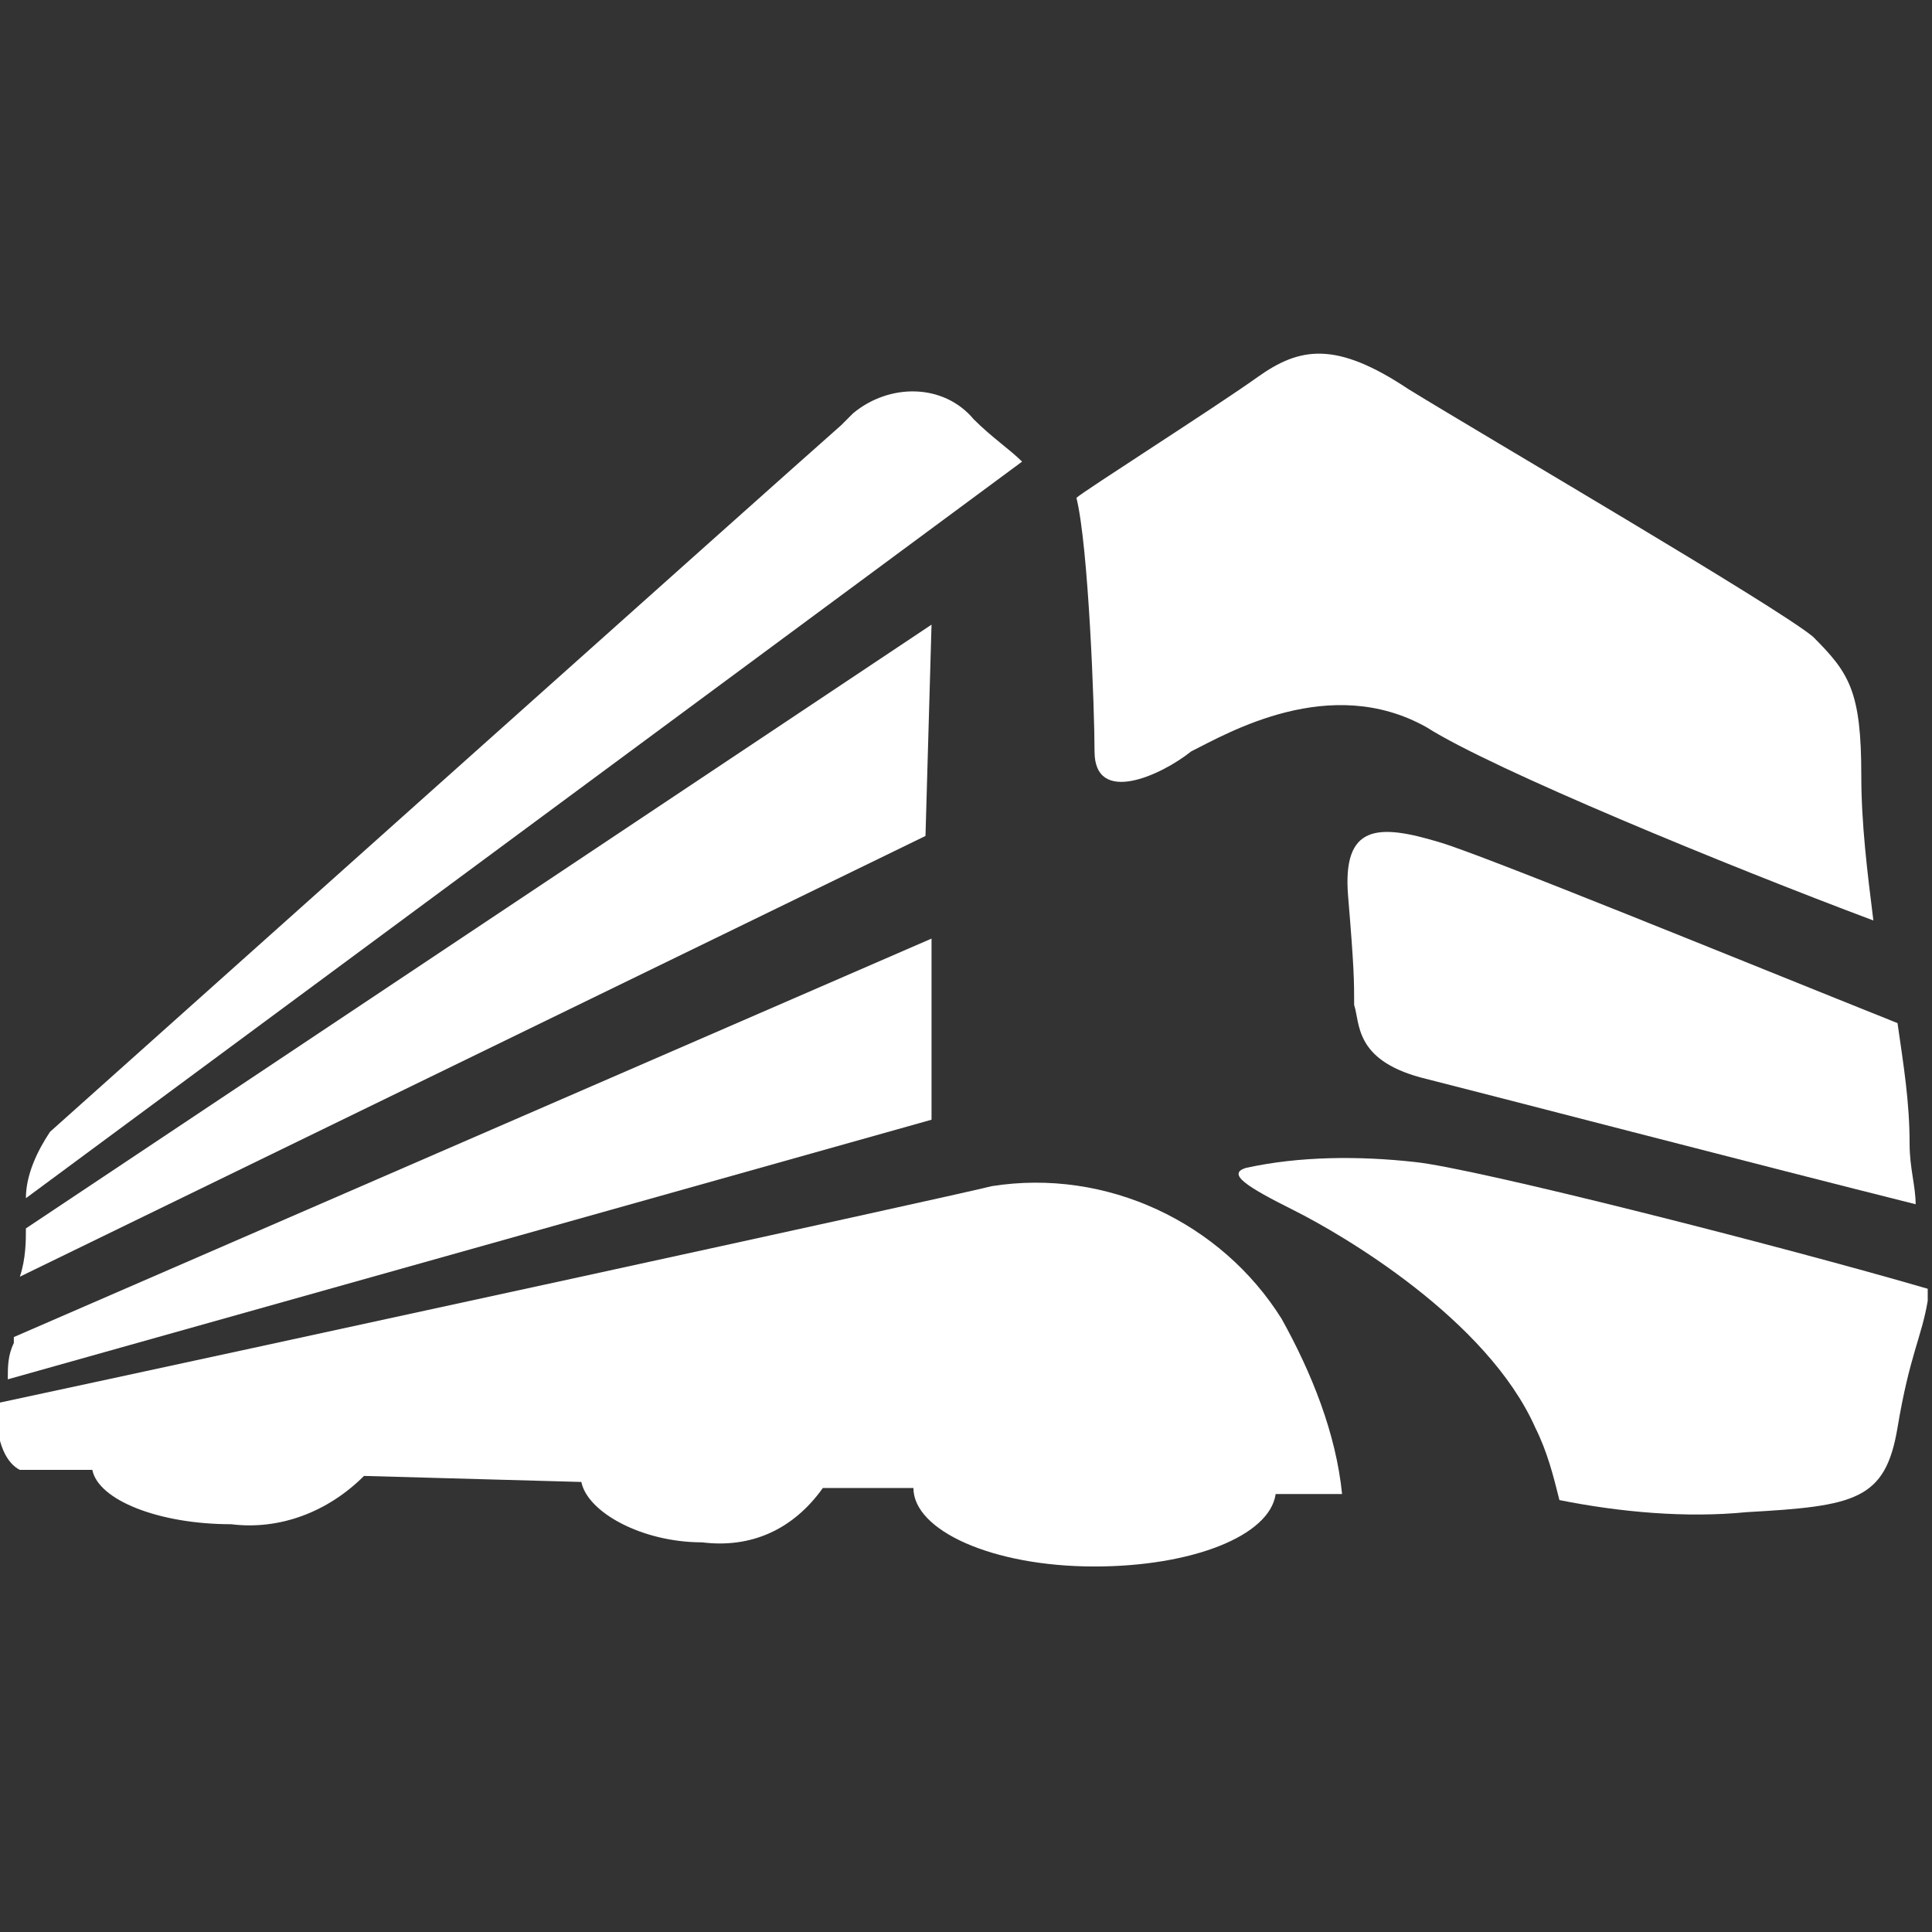 <?xml version="1.0" encoding="utf-8"?>
<!-- Generator: Adobe Illustrator 23.0.0, SVG Export Plug-In . SVG Version: 6.00 Build 0)  -->
<svg version="1.1" id="Layer_1" xmlns="http://www.w3.org/2000/svg" xmlns:xlink="http://www.w3.org/1999/xlink" x="0px" y="0px"
	 viewBox="0 0 32 32" style="enable-background:new 0 0 32 32;" xml:space="preserve">
<rect x="0" y="0" width="32" height="32" fill="#333333" stroke="none"/>
<style type="text/css">
	.st0{fill:#FFFFFF;}
</style>
<g transform="translate(82.429 26.746)">
	<path class="st0" d="M-65.5-19.1c-0.2-0.2-0.5-0.4-0.8-0.7c-0.5-0.6-1.4-0.6-2-0.1c-0.1,0.1-0.1,0.1-0.2,0.2
		c-0.8,0.7-13.1,11.7-13.1,11.7c-0.2,0.3-0.4,0.7-0.4,1.1L-65.5-19.1z"/>
	<path class="st0" d="M-64.3-14.3c0,0.9,1.1,0.4,1.6,0c0.6-0.3,2.3-1.3,3.9-0.4c1.1,0.7,5,2.3,7.4,3.2c-0.1-0.8-0.2-1.6-0.2-2.4
		c0-1.4-0.2-1.7-0.8-2.3c-0.6-0.5-5.4-3.3-6.7-4.1c-1.2-0.8-1.8-0.7-2.5-0.2s-2.9,1.9-3,2C-64.4-17.7-64.3-15-64.3-14.3z"/>
	<path class="st0" d="M-58.9-8.9c0.8,0.2,5.8,1.5,8.2,2.1c0-0.3-0.1-0.6-0.1-1c0-0.7-0.1-1.3-0.2-2c-2.5-1-6.9-2.8-7.6-3
		c-1-0.3-1.6-0.3-1.5,0.9c0.1,1.2,0.1,1.4,0.1,1.8C-59.9-9.8-60-9.2-58.9-8.9z"/>
	<path class="st0" d="M-67-16.4L-82-6.4c0,0.2,0,0.5-0.1,0.8l15-7.3L-67-16.4z"/>
	<path class="st0" d="M-61.2-4.9c-1-1.6-2.9-2.5-4.8-2.2c-0.8,0.2-12.3,2.7-16.5,3.6c0,0.7,0.2,1,0.4,1.1c0,0,0.5,0,1.2,0
		c0.1,0.5,1.1,0.9,2.3,0.9c0.8,0.1,1.6-0.2,2.2-0.8l3.6,0.1c0.1,0.5,1,1,2,1c0.8,0.1,1.5-0.2,2-0.9l1.5,0c0,0,0,0,0,0
		c0,0.7,1.3,1.3,3,1.3c1.6,0,2.9-0.5,3-1.2l1.1,0C-60.3-3-60.7-4-61.2-4.9z"/>
	<path class="st0" d="M-67-8.2v-3l-15.2,6.6c0,0,0,0,0,0.1c-0.1,0.2-0.1,0.4-0.1,0.6L-67-8.2z"/>
	<path class="st0" d="M-59-7.5c-0.9-0.1-1.9-0.1-2.8,0.1c-0.3,0.1,0,0.3,0.8,0.7c0.8,0.4,3.2,1.8,4,3.6c0.2,0.4,0.3,0.8,0.4,1.2
		c1,0.2,2.1,0.3,3.1,0.2c1.8-0.1,2.3-0.2,2.5-1.4s0.4-1.5,0.5-2.1c0-0.1,0-0.2,0-0.2C-52.9-6.1-58-7.4-59-7.5z"/>
</g>
</svg>
